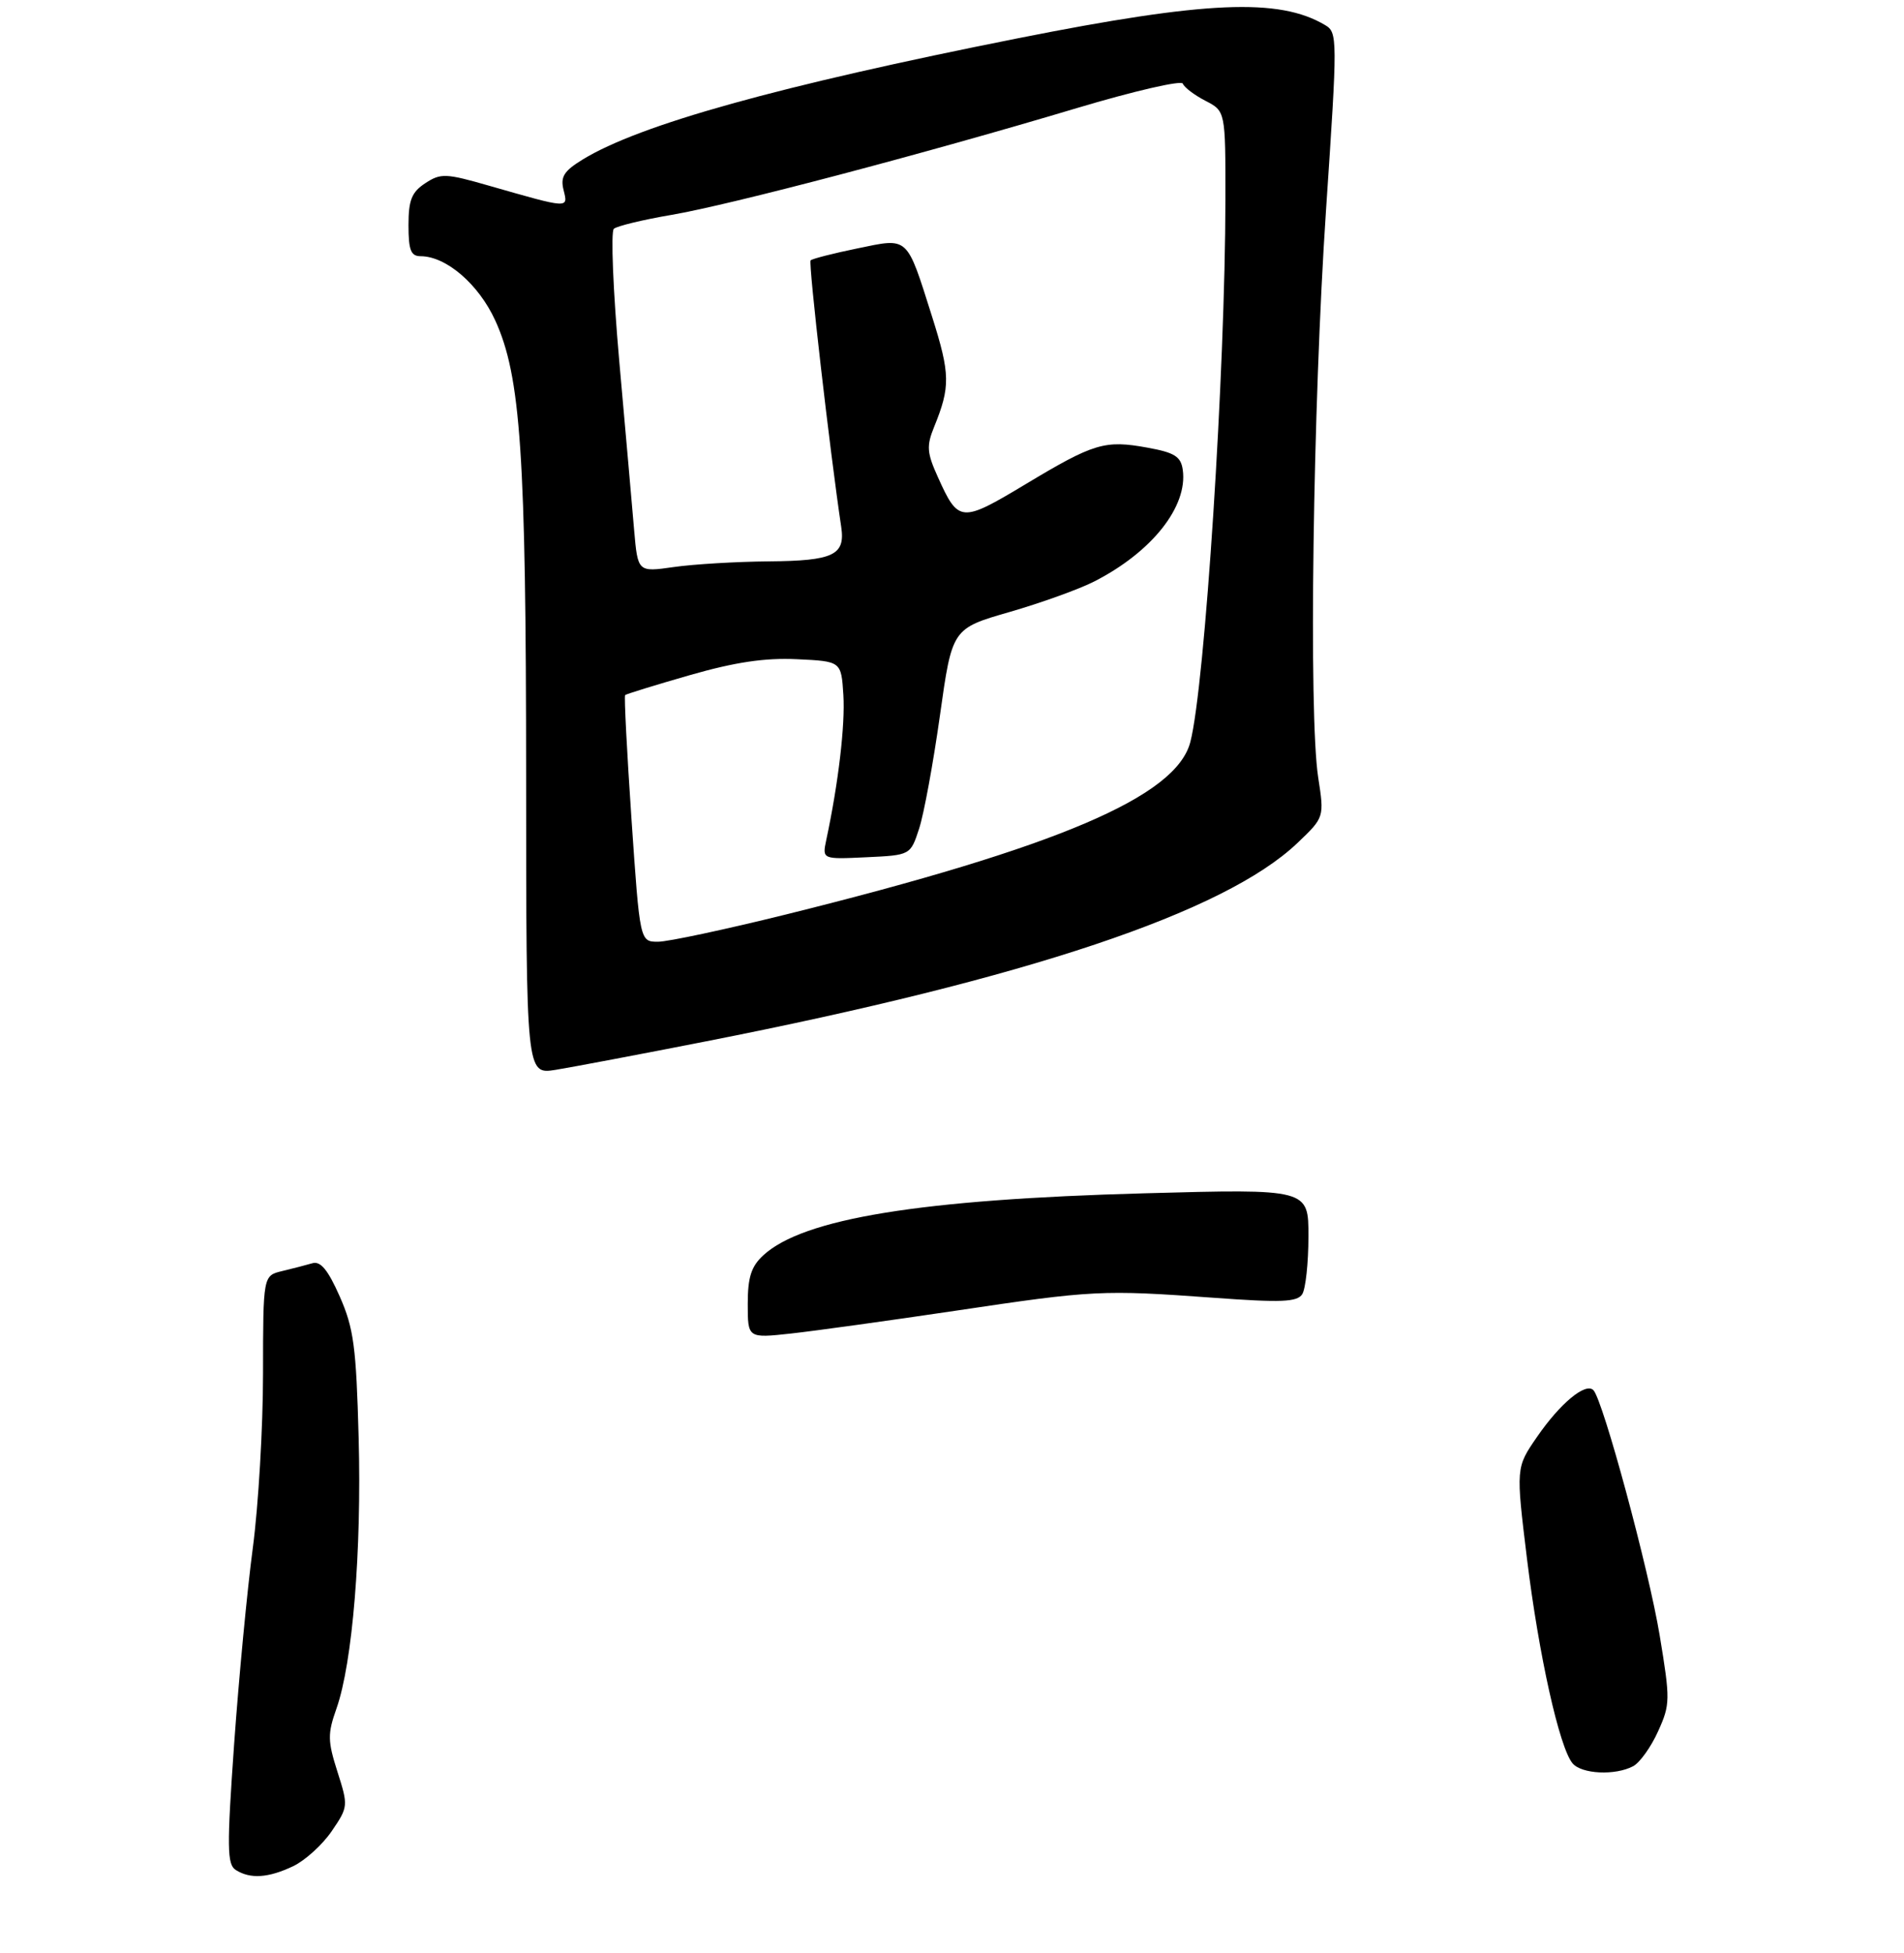 <?xml version="1.0" encoding="UTF-8" standalone="no"?>
<!DOCTYPE svg PUBLIC "-//W3C//DTD SVG 1.1//EN" "http://www.w3.org/Graphics/SVG/1.1/DTD/svg11.dtd" >
<svg xmlns="http://www.w3.org/2000/svg" xmlns:xlink="http://www.w3.org/1999/xlink" version="1.1" viewBox="0 0 275 282">
 <g >
 <path fill="currentColor"
d=" M 42.35 269.50 C 44.08 268.67 46.59 266.39 47.92 264.43 C 50.30 260.94 50.31 260.79 48.74 255.87 C 47.32 251.42 47.30 250.40 48.60 246.73 C 50.92 240.15 52.24 224.01 51.80 207.64 C 51.45 194.49 51.09 191.81 49.07 187.23 C 47.37 183.38 46.29 182.08 45.12 182.43 C 44.23 182.69 42.26 183.20 40.75 183.56 C 38.00 184.22 38.00 184.22 37.99 198.36 C 37.99 206.14 37.32 217.45 36.52 223.50 C 35.71 229.55 34.50 242.29 33.82 251.81 C 32.76 266.80 32.79 269.25 34.05 270.05 C 36.15 271.38 38.76 271.21 42.35 269.50 Z  M 235.89 255.06 C 236.85 254.54 238.47 252.28 239.48 250.03 C 241.24 246.15 241.25 245.47 239.72 236.22 C 238.14 226.64 231.53 202.20 230.14 200.76 C 229.02 199.60 225.33 202.66 221.99 207.52 C 218.94 211.94 218.94 211.94 220.55 225.14 C 222.25 239.01 225.22 252.35 227.12 254.64 C 228.42 256.21 233.31 256.44 235.89 255.06 Z  M 138.00 189.29 C 157.94 186.31 159.19 186.25 175.35 187.42 C 185.08 188.13 187.36 188.04 188.09 186.89 C 188.57 186.13 188.98 182.39 188.98 178.59 C 189.00 171.68 189.00 171.68 165.25 172.33 C 132.94 173.21 116.01 175.97 110.25 181.28 C 108.50 182.89 108.00 184.45 108.00 188.30 C 108.00 193.26 108.00 193.26 114.25 192.58 C 117.69 192.20 128.38 190.72 138.00 189.29 Z  M 102.00 150.38 C 148.44 141.26 176.87 131.74 187.36 121.77 C 191.28 118.04 191.28 118.04 190.39 112.27 C 189.00 103.26 189.62 58.64 191.52 30.35 C 193.20 5.38 193.20 4.69 191.37 3.61 C 184.73 -0.32 174.21 0.13 147.16 5.50 C 112.45 12.40 92.39 17.99 84.15 23.04 C 81.44 24.70 80.92 25.54 81.40 27.45 C 82.07 30.14 82.26 30.15 70.67 26.83 C 64.38 25.02 63.66 24.99 61.42 26.46 C 59.46 27.75 59.00 28.89 59.00 32.52 C 59.00 36.12 59.34 37.00 60.75 37.00 C 64.45 37.01 69.13 41.04 71.53 46.28 C 75.22 54.35 75.98 65.62 75.99 112.34 C 76.00 155.18 76.00 155.18 80.25 154.50 C 82.59 154.12 92.38 152.27 102.00 150.38 Z  M 91.21 118.33 C 90.55 108.61 90.13 100.54 90.29 100.38 C 90.44 100.23 94.65 98.93 99.63 97.50 C 106.18 95.62 110.48 94.98 115.10 95.20 C 121.50 95.50 121.50 95.50 121.81 100.36 C 122.08 104.68 121.10 113.06 119.34 121.30 C 118.75 124.10 118.75 124.10 125.12 123.80 C 131.50 123.50 131.50 123.50 132.75 119.67 C 133.44 117.57 134.79 110.21 135.76 103.31 C 137.52 90.77 137.52 90.77 145.82 88.38 C 150.38 87.06 155.88 85.08 158.03 83.98 C 166.37 79.73 171.58 73.15 170.83 67.85 C 170.56 65.93 169.66 65.36 165.75 64.65 C 159.55 63.52 158.02 63.98 148.07 69.96 C 138.81 75.52 138.43 75.49 135.47 68.92 C 133.87 65.39 133.80 64.41 134.91 61.67 C 137.28 55.85 137.25 54.04 134.63 45.75 C 130.89 33.95 131.31 34.33 123.81 35.88 C 120.34 36.59 117.31 37.37 117.08 37.60 C 116.73 37.93 119.89 65.38 121.50 76.10 C 122.11 80.17 120.37 80.99 111.05 81.07 C 106.35 81.11 100.16 81.48 97.31 81.89 C 92.12 82.63 92.12 82.63 91.59 76.56 C 91.31 73.23 90.34 62.24 89.44 52.14 C 88.55 42.04 88.20 33.45 88.66 33.04 C 89.12 32.64 92.88 31.73 97.00 31.03 C 105.58 29.56 133.48 22.21 155.50 15.62 C 163.75 13.15 170.65 11.56 170.84 12.08 C 171.03 12.61 172.49 13.72 174.09 14.55 C 177.00 16.05 177.00 16.05 176.99 28.78 C 176.97 53.54 174.03 99.09 171.92 107.17 C 169.87 115.05 152.86 122.30 113.57 132.05 C 104.81 134.22 96.47 136.00 95.04 136.00 C 92.42 136.00 92.42 136.00 91.21 118.33 Z "/>
</g>
</svg>